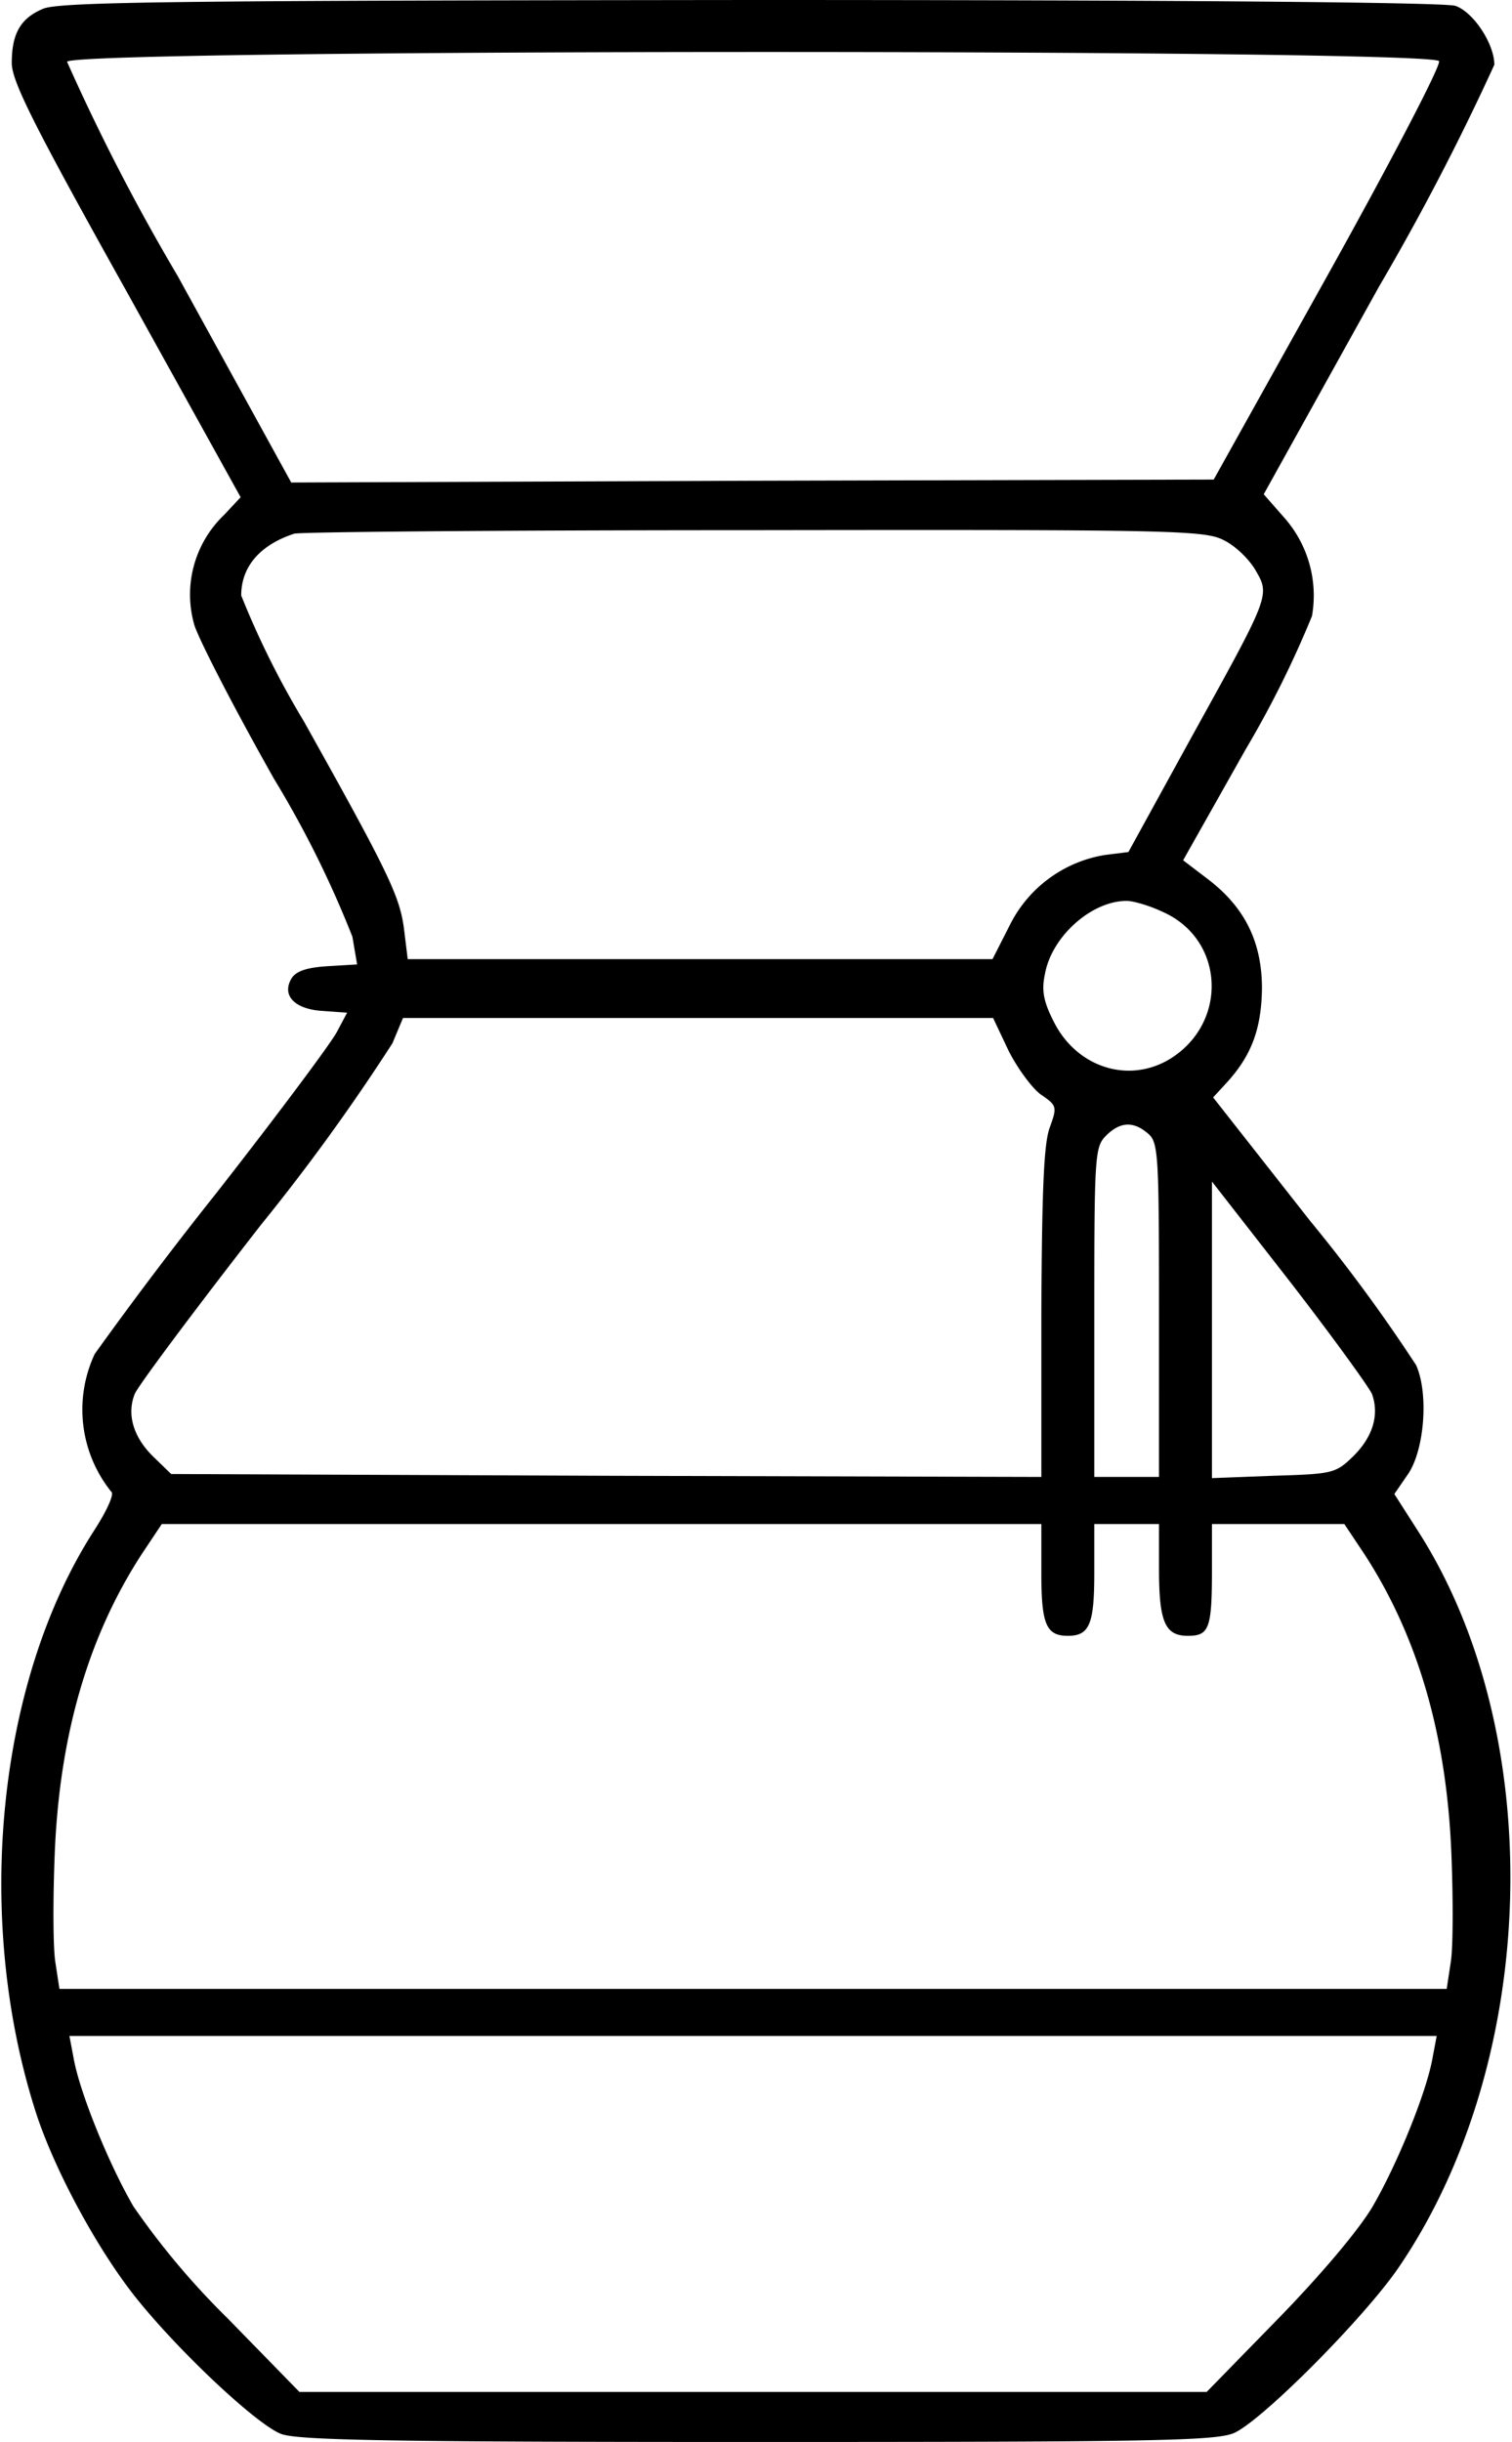 <svg xmlns="http://www.w3.org/2000/svg" version="1.0" viewBox="0 0 257 415">
	<path d="M7.3 1.5C3.5 3.1 2 5.7 2 10.7c0 3.1 3.7 10.5 19.5 38.8l19.4 35-2.8 3a18.7 18.7 0 00-5.1 18.6c.6 2.2 6.7 14.1 13.6 26.3a175.1 175.1 0 0113.3 26.8l.8 4.7-5 .3c-3.4.2-5.3.8-6.1 2-1.8 2.9.4 5.3 5.2 5.6l4.2.3-1.7 3.2c-.9 1.8-10 14-20.4 27.3a684.6 684.6 0 00-20.8 27.5 22.3 22.3 0 002.8 23.4c.6.3-.7 3.2-2.9 6.6C-.5 285.7-4.5 326 6.1 359c3.2 9.9 10.6 23.5 17.1 31.6 7.3 9.1 20.3 21.3 24.5 23 2.6 1.1 17.9 1.4 80.8 1.4 67.6 0 78-.2 81.2-1.5 4.7-2 22.5-19.9 28.2-28.4 23.9-35.3 25.2-90.7 3-125.1l-3.9-6.1 2.2-3.2c2.9-4 3.7-13.8 1.5-18.7a277 277 0 00-18-24.5l-16.5-21 2.3-2.5c4.2-4.6 5.9-9.1 6-16 0-7.9-2.9-13.8-9.2-18.6l-4.2-3.2 10.6-18.8a173 173 0 0011.3-22.7 20 20 0 00-4.6-16.6l-3.6-4.1 19.6-35.3A421 421 0 00254 11c0-3.5-3.5-8.9-6.6-10-1.6-.6-45.9-1-119.7-1C30.3.1 10 .3 7.3 1.5zm237.3 8.9c.3.8-8.1 16.9-18.9 36.3l-19.4 34.8-78.4.2-78.4.3-19.3-35.1a355.3 355.3 0 01-18.8-36.4c.8-2.2 232.4-2.2 233.2-.1zM208 91.8c1.9.9 4.3 3.2 5.4 5.1 2.5 4.3 2.5 4.2-11 28.6l-10.6 19.3-4 .5a22 22 0 00-16.2 12l-2.9 5.7H69.3l-.6-4.9c-.7-5.7-2.5-9.5-17.1-35.6A147 147 0 0141 101.2c0-4.9 3.2-8.6 9-10.5.8-.3 35.9-.6 78-.6 70.9-.1 76.8 0 80 1.7zM197.7 155c10.5 4.7 11.1 18.9 1.1 25-7 4.2-15.7 1.4-19.6-6.2-1.8-3.5-2.2-5.4-1.6-8.2 1.1-6.4 7.9-12.5 13.9-12.5 1.1 0 3.9.8 6.2 1.9zm-26.3 23.5c1.5 3 4 6.4 5.5 7.5 2.8 1.9 2.8 2.1 1.5 5.7-1 2.8-1.3 11-1.4 31.6V251l-73.9-.2-74-.3-3-2.9c-3.4-3.3-4.6-7.2-3.2-10.7.5-1.3 10.2-14.3 21.5-28.8a349.1 349.1 0 0022.3-30.8l1.8-4.3H168.8l2.6 5.5zm23.8 14.2c1.7 1.5 1.8 3.8 1.8 30V251h-11v-28c0-26.7.1-28.1 2-30 2.4-2.4 4.7-2.5 7.2-.3zm38 44.2c1.3 3.6.1 7.4-3.3 10.7-2.9 2.8-3.5 2.9-13.5 3.2l-10.4.4v-50.4l13.1 16.8c7.2 9.3 13.5 18 14.1 19.3zM177 267.3c0 8.7.8 10.7 4.5 10.7s4.5-2 4.5-10.7V259h11v7.6c0 9 1 11.4 4.9 11.4 3.6 0 4.1-1.2 4.1-11.1V259h22.5l3.4 5.1c9.1 14 14 30.8 14.8 51 .3 7.5.3 15.7-.1 18.3l-.7 4.6H10.1l-.7-4.6c-.4-2.6-.4-10.8-.1-18.3.8-20.2 5.7-37 14.8-51l3.4-5.1H177v8.3zm66.5 82.4c-1 5.8-6 18.1-10.2 25.3-2.3 3.9-8.6 11.4-16 19l-12.2 12.5H50.9L38.7 394a131.2 131.2 0 01-16-19c-4.2-7.2-9.2-19.5-10.2-25.3l-.7-3.7h232.4l-.7 3.7z"/>
</svg>
